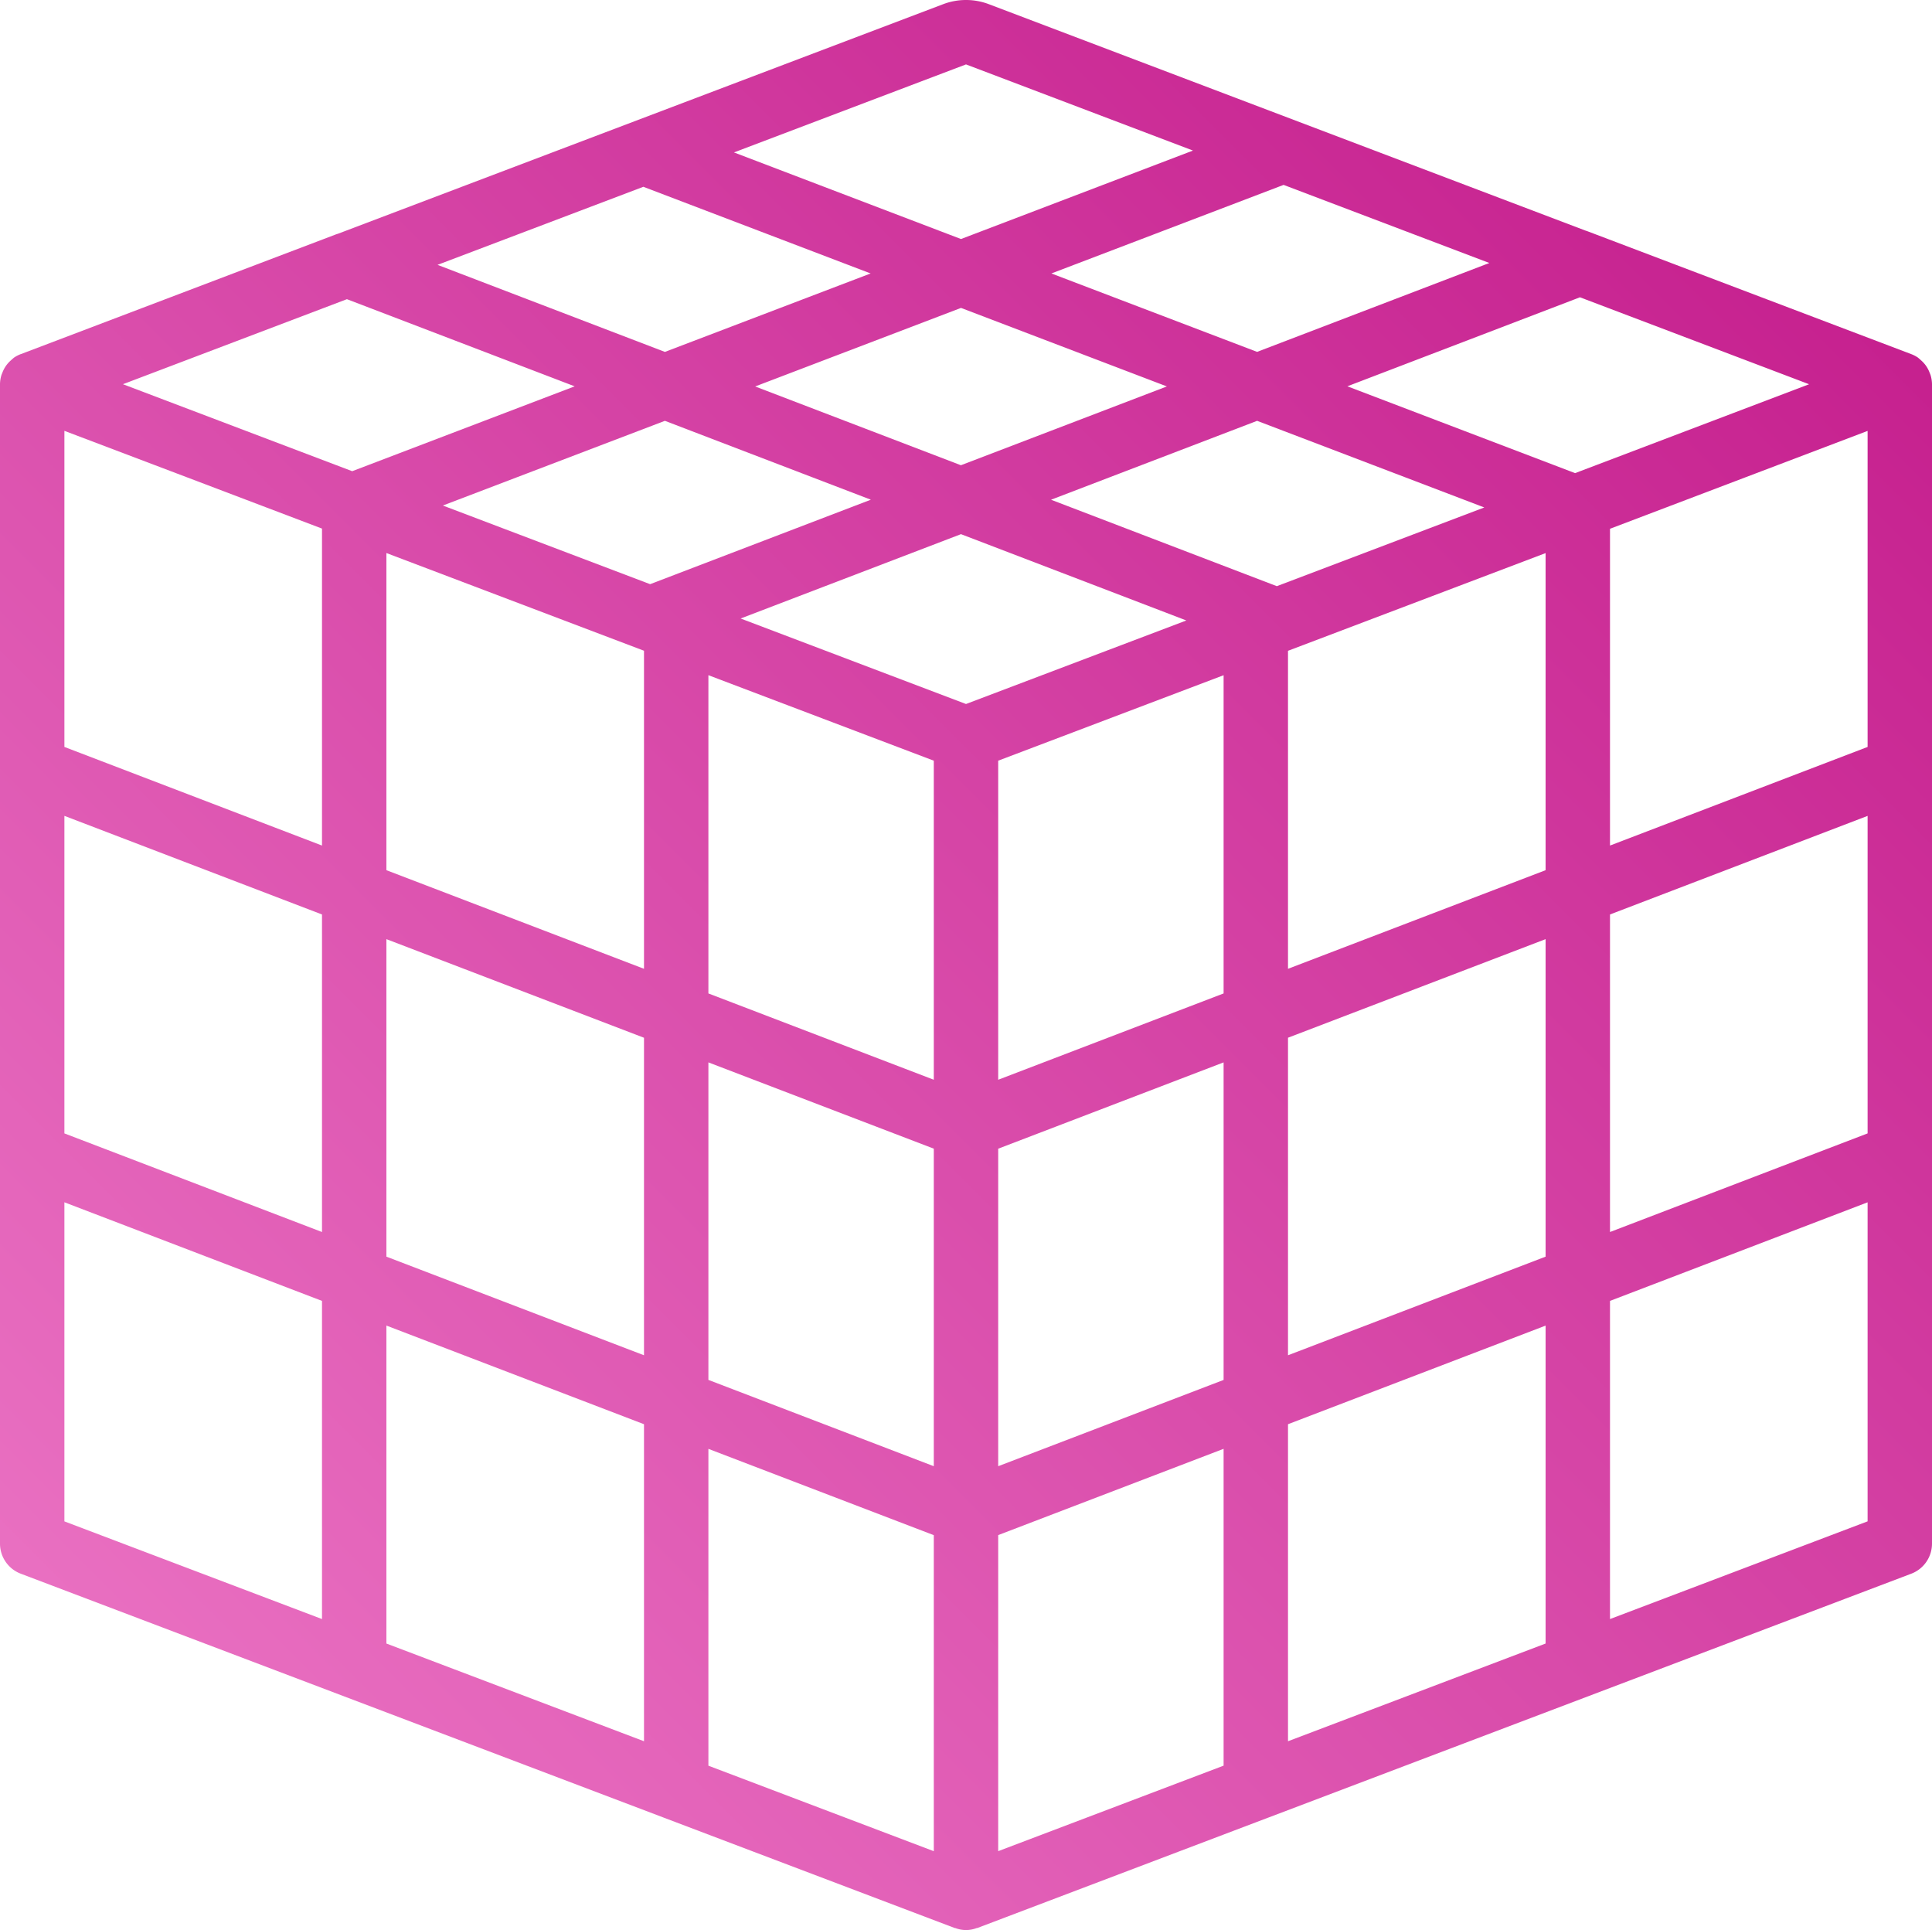 <svg xmlns="http://www.w3.org/2000/svg" version="1.1" xlink="http://www.w3.org/1999/xlink" xmlns:svgjs="http://svgjs.com/svgjs" 
width="100%" height="100%" viewBox="-9.956001889577237e-8 0.07 60 59.93"><g fill="url(#SvgjsLinearGradient1000)">
<path d="M59.958 11.725c-.008-.028-.02-.054-.031-.081a.994.994 0 0 0-.082-.168.989.989 0 0 0-.055-.08.99.99 0 0 0-.127-.135c-.023-.02-.043-.042-.068-.06-.01-.007-.017-.017-.027-.024a.997.997 0 0 0-.222-.115L49.315 7.256a.914.914 0 0 0-.076-.026L30.71.2a2 2 0 0 0-1.419 0L10.496 7.328a.832.832 0 0 0-.081.027l-9.766 3.71H.645l-.002.001a1.007 1.007 0 0 0-.21.11c-.012.008-.02.019-.03.026-.023.017-.042.037-.063.056a.988.988 0 0 0-.132.14.982.982 0 0 0-.052.076.994.994 0 0 0-.084.173c-.01.026-.022.05-.03.078A.992.992 0 0 0 0 12v36a.999.999 0 0 0 .646.935l19.952 7.568.034.013 9.014 3.419c.008.003.017.001.026.004a.92.92 0 0 0 .656 0c.009-.003.018-.001.027-.004l9.014-3.42.033-.012 19.953-7.568A.999.999 0 0 0 60 48V12a.995.995 0 0 0-.042-.275zM40 42.152v-9.86l8-3.061v9.859zm8-.921v9.872l-8 3.034v-9.844zM19.98 5.87l7.058 2.691-6.389 2.436-7.061-2.703zm9.865 3.761l6.393 2.438-6.396 2.447-6.39-2.446zm16.408-1.395l-7.213 2.76-6.388-2.435 7.211-2.75zm9.93 3.765l-7.267 2.76-7.073-2.696 7.224-2.764zm-16.53 6.27l-7.012-2.684 6.4-2.45 7.055 2.69zm-2.81 1.065L30 21.93l-6.999-2.655 6.843-2.619zM20 20.276v9.876l-8-3.062v-9.848zm2 .759l7 2.655v9.907l-7-2.68zm7 14.702v9.86l-7-2.68v-9.859zm2-12.047l7-2.654v9.881l-7 2.68zm9-3.412l8-3.034v9.846l-8 3.062zm10-3.789l8-3.039v9.813l-8 3.062zm-22.955-.903l-6.855 2.623-6.437-2.442 6.896-2.63zM5.778 14.88L10 16.483v9.842l-8-3.062v-9.815zM2 25.403l8 3.062v9.86l-8-3.062zm10 3.828l8 3.062v9.859l-8-3.062zm8 15.062v9.844l-8-3.034V41.23zm2 .765l7 2.68v9.813l-7-2.655zm9-9.32l7-2.68v9.86l-7 2.679zm19-7.273l8-3.061v9.859l-8 3.062zM30 2.07l7.049 2.675-7.204 2.747-7.051-2.689zM10.774 9.36l7.073 2.706-6.909 2.635L3.818 12zM2 37.402l8 3.062v9.879L2 47.31zm29 10.334l7-2.679v9.838l-7 2.655zm19 2.607v-9.879l8-3.061v9.906z"></path>
</g><defs><linearGradient gradientUnits="userSpaceOnUse" id="SvgjsLinearGradient1000" x1="0.018" y1="60.017" x2="59.982" y2="0.052"><stop stop-color="#eb74c4" offset="0.05"></stop><stop stop-color="#c41c8c" offset="0.95"></stop></linearGradient></defs></svg>